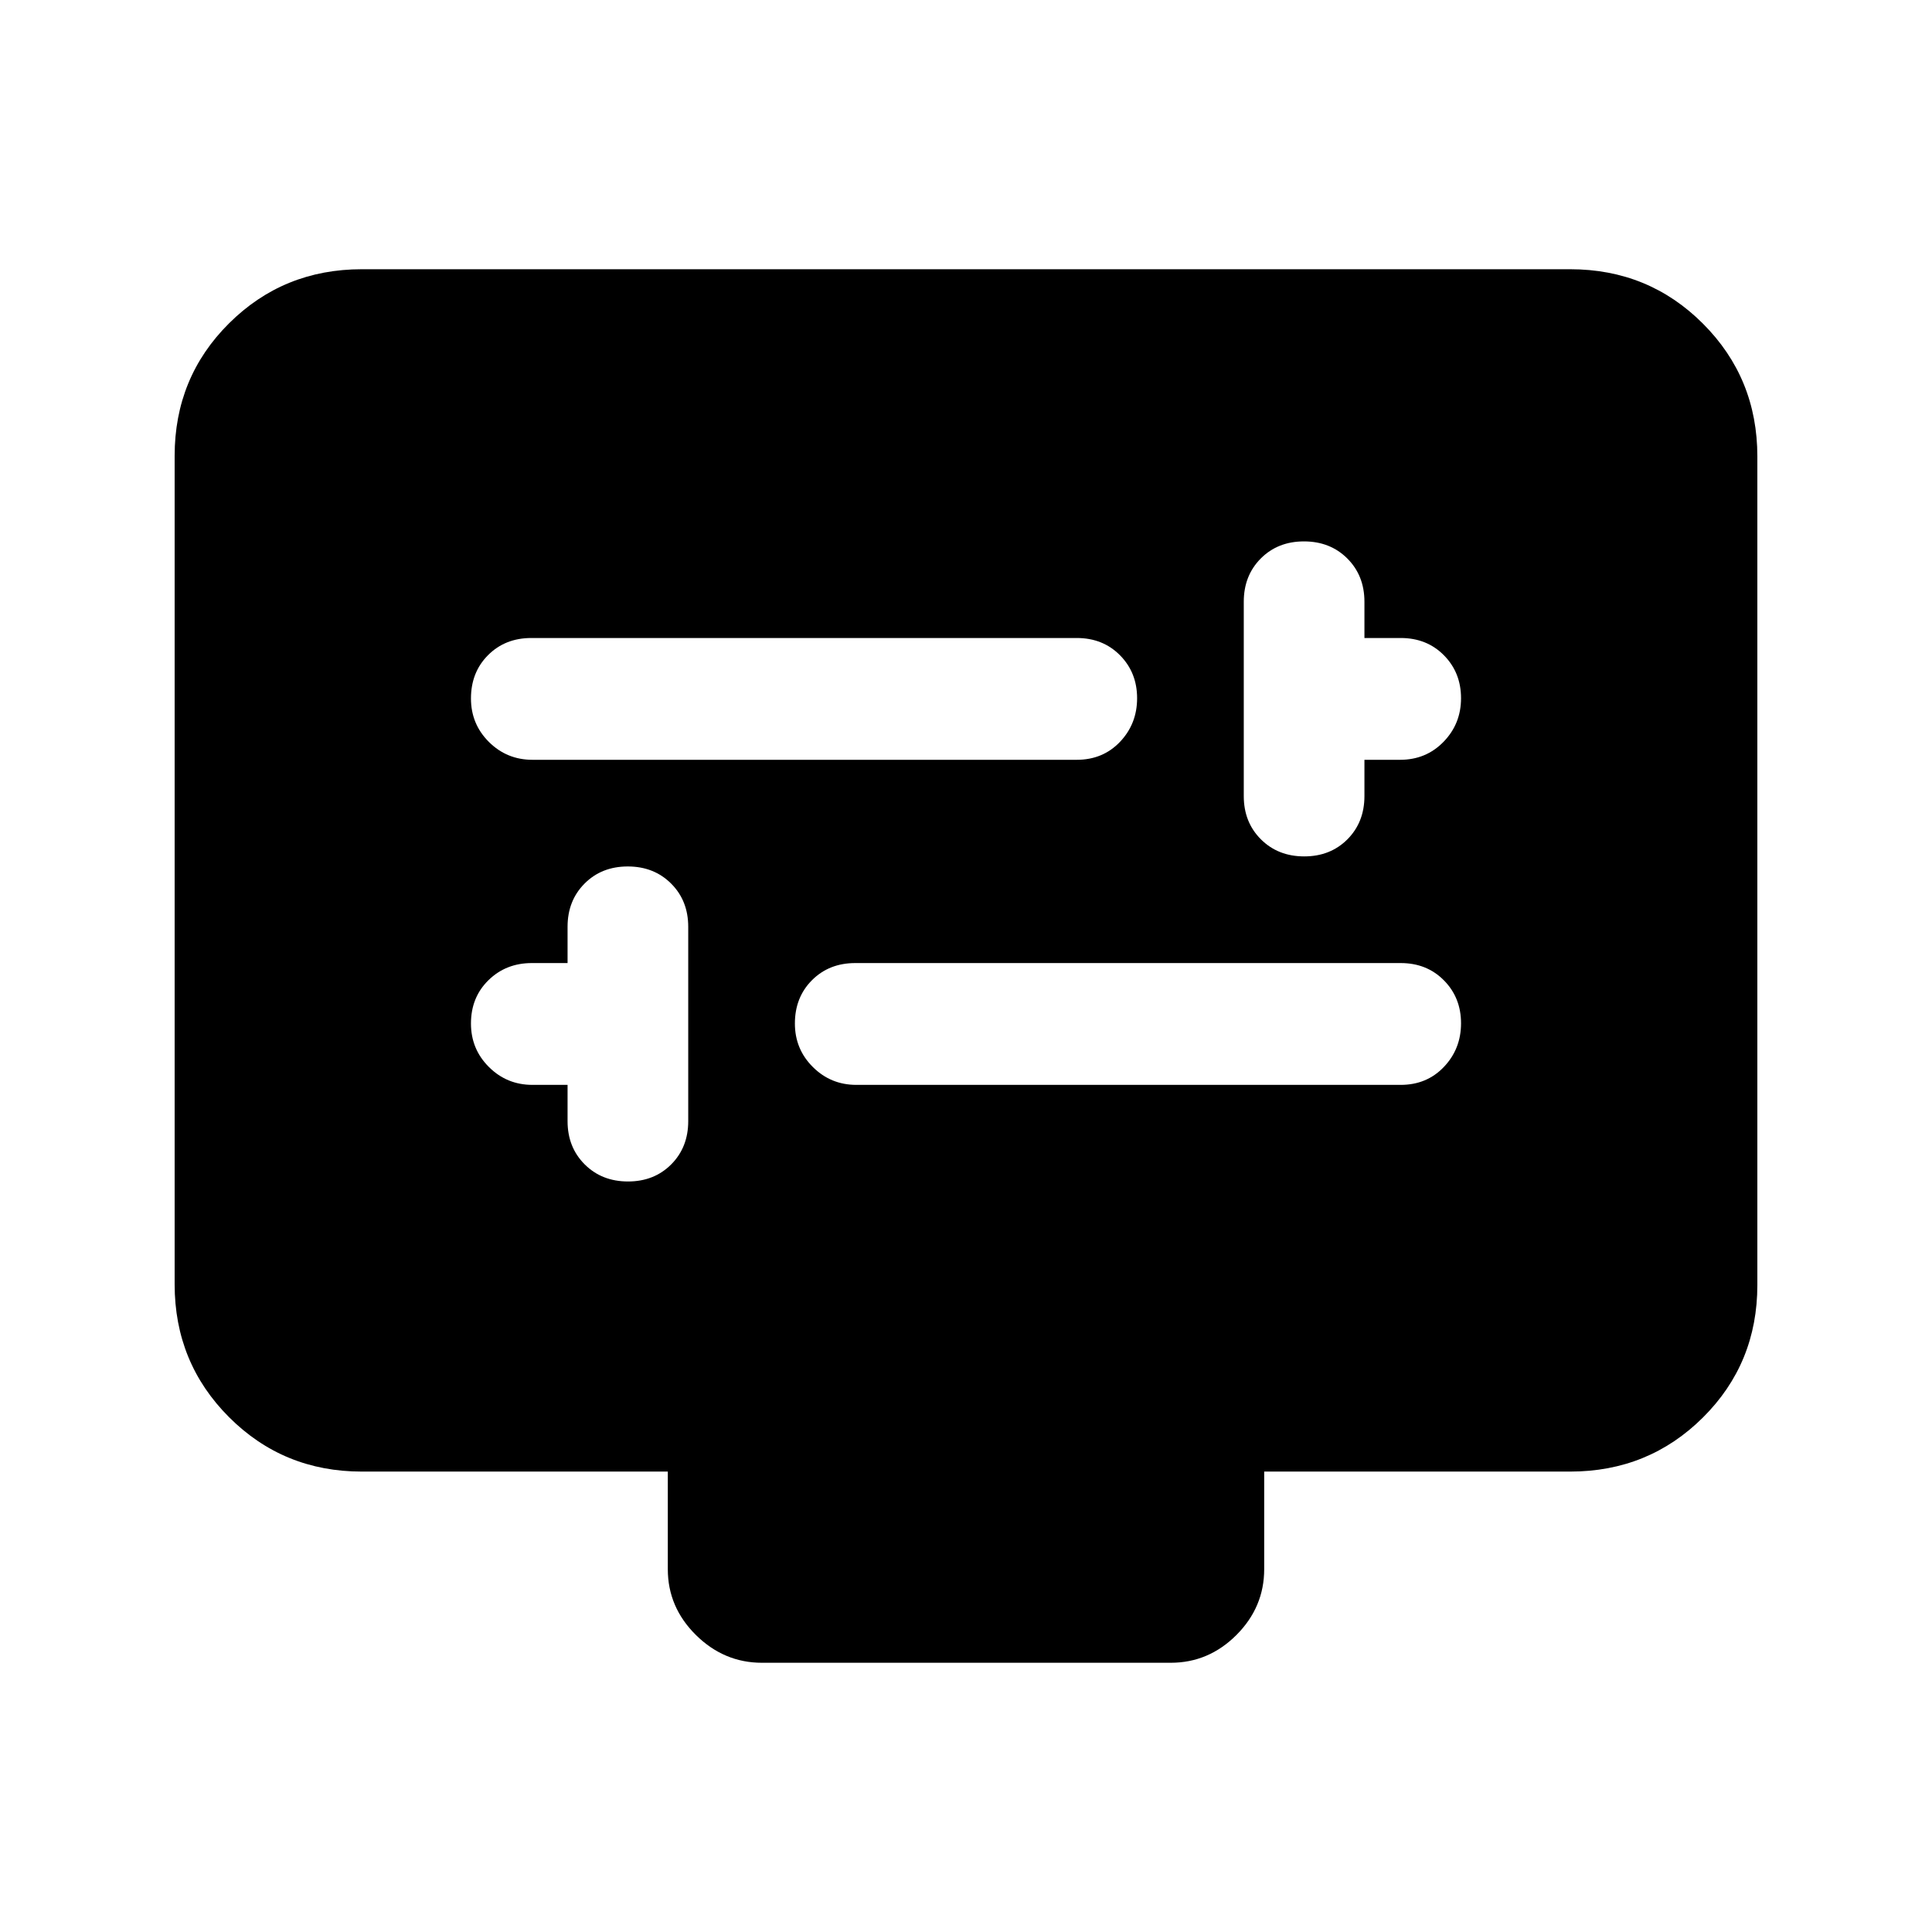<svg xmlns="http://www.w3.org/2000/svg" height="20" viewBox="0 -960 960 960" width="20"><path d="M282.02-420.93v18.02q0 12.99 8.51 21.48 8.51 8.5 21.53 8.5 13.01 0 21.47-8.5 8.45-8.49 8.45-21.48v-96.57q0-12.99-8.51-21.48-8.51-8.5-21.53-8.5-13.01 0-21.47 8.5-8.45 8.49-8.45 21.48v18.02h-17.74q-12.87 0-21.56 8.51-8.7 8.51-8.7 21.53 0 12.73 8.92 21.61 8.92 8.88 21.63 8.88h17.45Zm143.5 0H696q12.99 0 21.48-8.94 8.5-8.93 8.5-21.67 0-12.73-8.5-21.32-8.49-8.6-21.48-8.6H424.96q-12.99 0-21.49 8.51-8.49 8.51-8.49 21.53 0 12.73 8.92 21.61 8.91 8.88 21.62 8.88Zm252.46-161.53h17.74q12.87 0 21.56-8.93 8.7-8.94 8.7-21.67 0-12.73-8.5-21.33-8.49-8.59-21.48-8.59h-18.02V-661q0-12.99-8.51-21.49-8.51-8.49-21.53-8.49-13.01 0-21.47 8.49-8.45 8.5-8.45 21.49v96.56q0 13 8.51 21.49 8.51 8.49 21.53 8.49 13.01 0 21.47-8.49 8.45-8.49 8.45-21.49v-18.02Zm-413.41 0h270.47q12.99 0 21.49-8.93 8.49-8.94 8.49-21.67 0-12.73-8.49-21.33-8.5-8.59-21.49-8.59H264q-12.99 0-21.48 8.51-8.5 8.51-8.5 21.53 0 12.73 8.92 21.61 8.92 8.87 21.63 8.87Zm-84.79 353.68q-38.94 0-65.97-27.04t-27.03-66V-733.5q0-38.96 27.03-65.84 27.03-26.88 65.97-26.88h600.44q38.94 0 65.97 27.04t27.03 66v411.68q0 38.96-27.03 65.84-27.03 26.88-65.97 26.88H628.17v48.5q0 18.88-13.79 32.69-13.8 13.81-32.67 13.81h-203.1q-18.87 0-32.83-13.81-13.95-13.81-13.95-32.69v-48.5H179.78Z"/></svg>